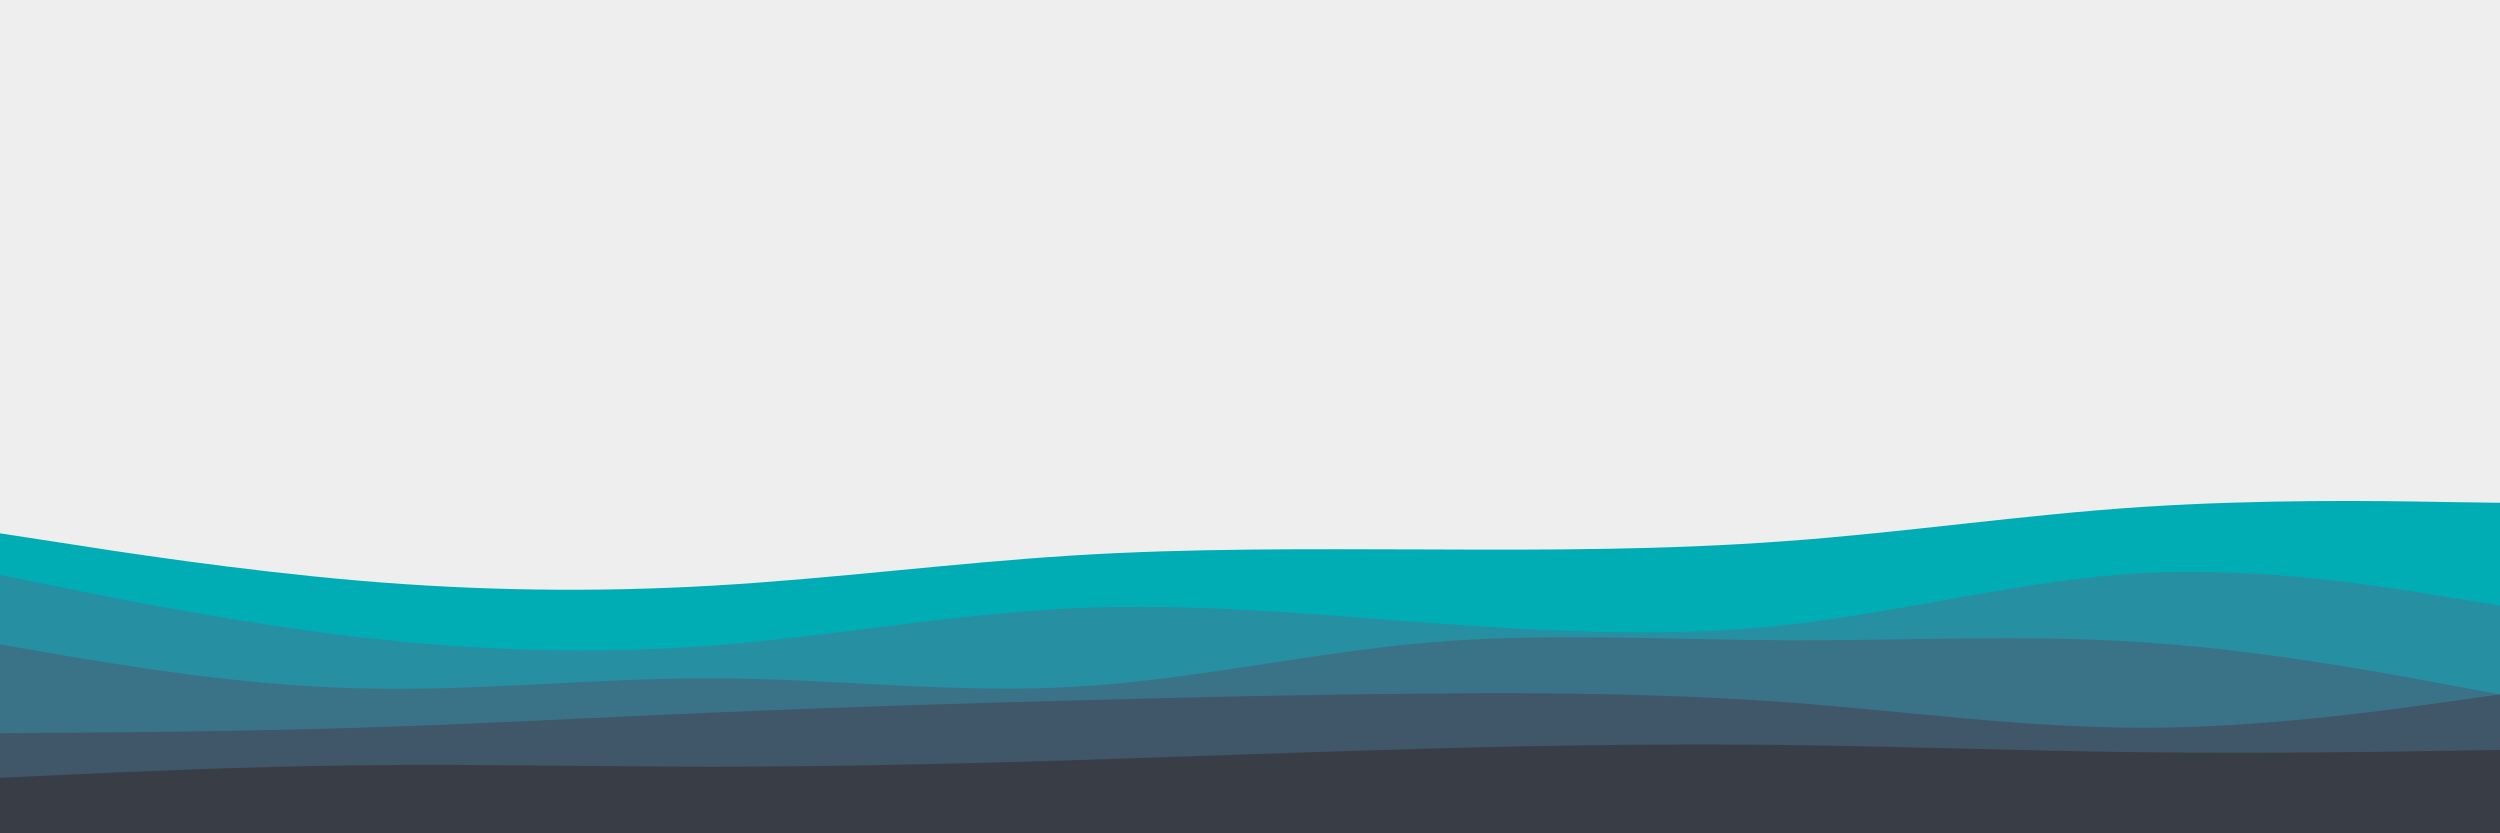 <svg id="visual" viewBox="0 0 900 300" width="900" height="300" xmlns="http://www.w3.org/2000/svg" xmlns:xlink="http://www.w3.org/1999/xlink" version="1.1"><rect x="0" y="0" width="900" height="300" fill="#EEEEEE"></rect><path d="M0 192L21.5 195.3C43 198.7 86 205.3 128.8 209C171.7 212.7 214.3 213.3 257.2 210.8C300 208.3 343 202.7 385.8 200C428.7 197.3 471.3 197.7 514.2 197.8C557 198 600 198 642.8 194.8C685.7 191.7 728.3 185.3 771.2 182.5C814 179.7 857 180.3 878.5 180.7L900 181L900 301L878.5 301C857 301 814 301 771.2 301C728.3 301 685.7 301 642.8 301C600 301 557 301 514.2 301C471.3 301 428.7 301 385.8 301C343 301 300 301 257.2 301C214.3 301 171.7 301 128.8 301C86 301 43 301 21.5 301L0 301Z" fill="#00adb5"></path><path d="M0 207L21.5 211.3C43 215.7 86 224.3 128.8 229.3C171.7 234.3 214.3 235.7 257.2 232.3C300 229 343 221 385.8 219C428.7 217 471.3 221 514.2 224.2C557 227.3 600 229.7 642.8 225C685.7 220.3 728.3 208.7 771.2 206.3C814 204 857 211 878.5 214.5L900 218L900 301L878.5 301C857 301 814 301 771.2 301C728.3 301 685.7 301 642.8 301C600 301 557 301 514.2 301C471.3 301 428.7 301 385.8 301C343 301 300 301 257.2 301C214.3 301 171.7 301 128.8 301C86 301 43 301 21.5 301L0 301Z" fill="#278fa2"></path><path d="M0 232L21.5 235.7C43 239.3 86 246.7 128.8 247.8C171.7 249 214.3 244 257.2 244.2C300 244.3 343 249.7 385.8 247.3C428.7 245 471.3 235 514.2 231.3C557 227.7 600 230.3 642.8 230.5C685.7 230.7 728.3 228.3 771.2 231.2C814 234 857 242 878.5 246L900 250L900 301L878.5 301C857 301 814 301 771.2 301C728.3 301 685.7 301 642.8 301C600 301 557 301 514.2 301C471.3 301 428.7 301 385.8 301C343 301 300 301 257.2 301C214.3 301 171.7 301 128.8 301C86 301 43 301 21.5 301L0 301Z" fill="#3a7288"></path><path d="M0 264L21.5 263.8C43 263.7 86 263.3 128.8 262C171.7 260.7 214.3 258.3 257.2 256.5C300 254.7 343 253.3 385.8 252.2C428.7 251 471.3 250 514.2 249.7C557 249.3 600 249.7 642.8 252.8C685.7 256 728.3 262 771.2 262C814 262 857 256 878.5 253L900 250L900 301L878.5 301C857 301 814 301 771.2 301C728.3 301 685.7 301 642.8 301C600 301 557 301 514.2 301C471.3 301 428.7 301 385.8 301C343 301 300 301 257.2 301C214.3 301 171.7 301 128.8 301C86 301 43 301 21.5 301L0 301Z" fill="#3f5768"></path><path d="M0 280L21.5 279C43 278 86 276 128.8 275.5C171.7 275 214.3 276 257.2 276C300 276 343 275 385.8 273.7C428.7 272.3 471.3 270.7 514.2 269.5C557 268.3 600 267.7 642.8 268.2C685.7 268.7 728.3 270.3 771.2 270.8C814 271.3 857 270.7 878.5 270.3L900 270L900 301L878.5 301C857 301 814 301 771.2 301C728.3 301 685.7 301 642.8 301C600 301 557 301 514.2 301C471.3 301 428.7 301 385.8 301C343 301 300 301 257.2 301C214.3 301 171.7 301 128.8 301C86 301 43 301 21.5 301L0 301Z" fill="#393e46"></path></svg>